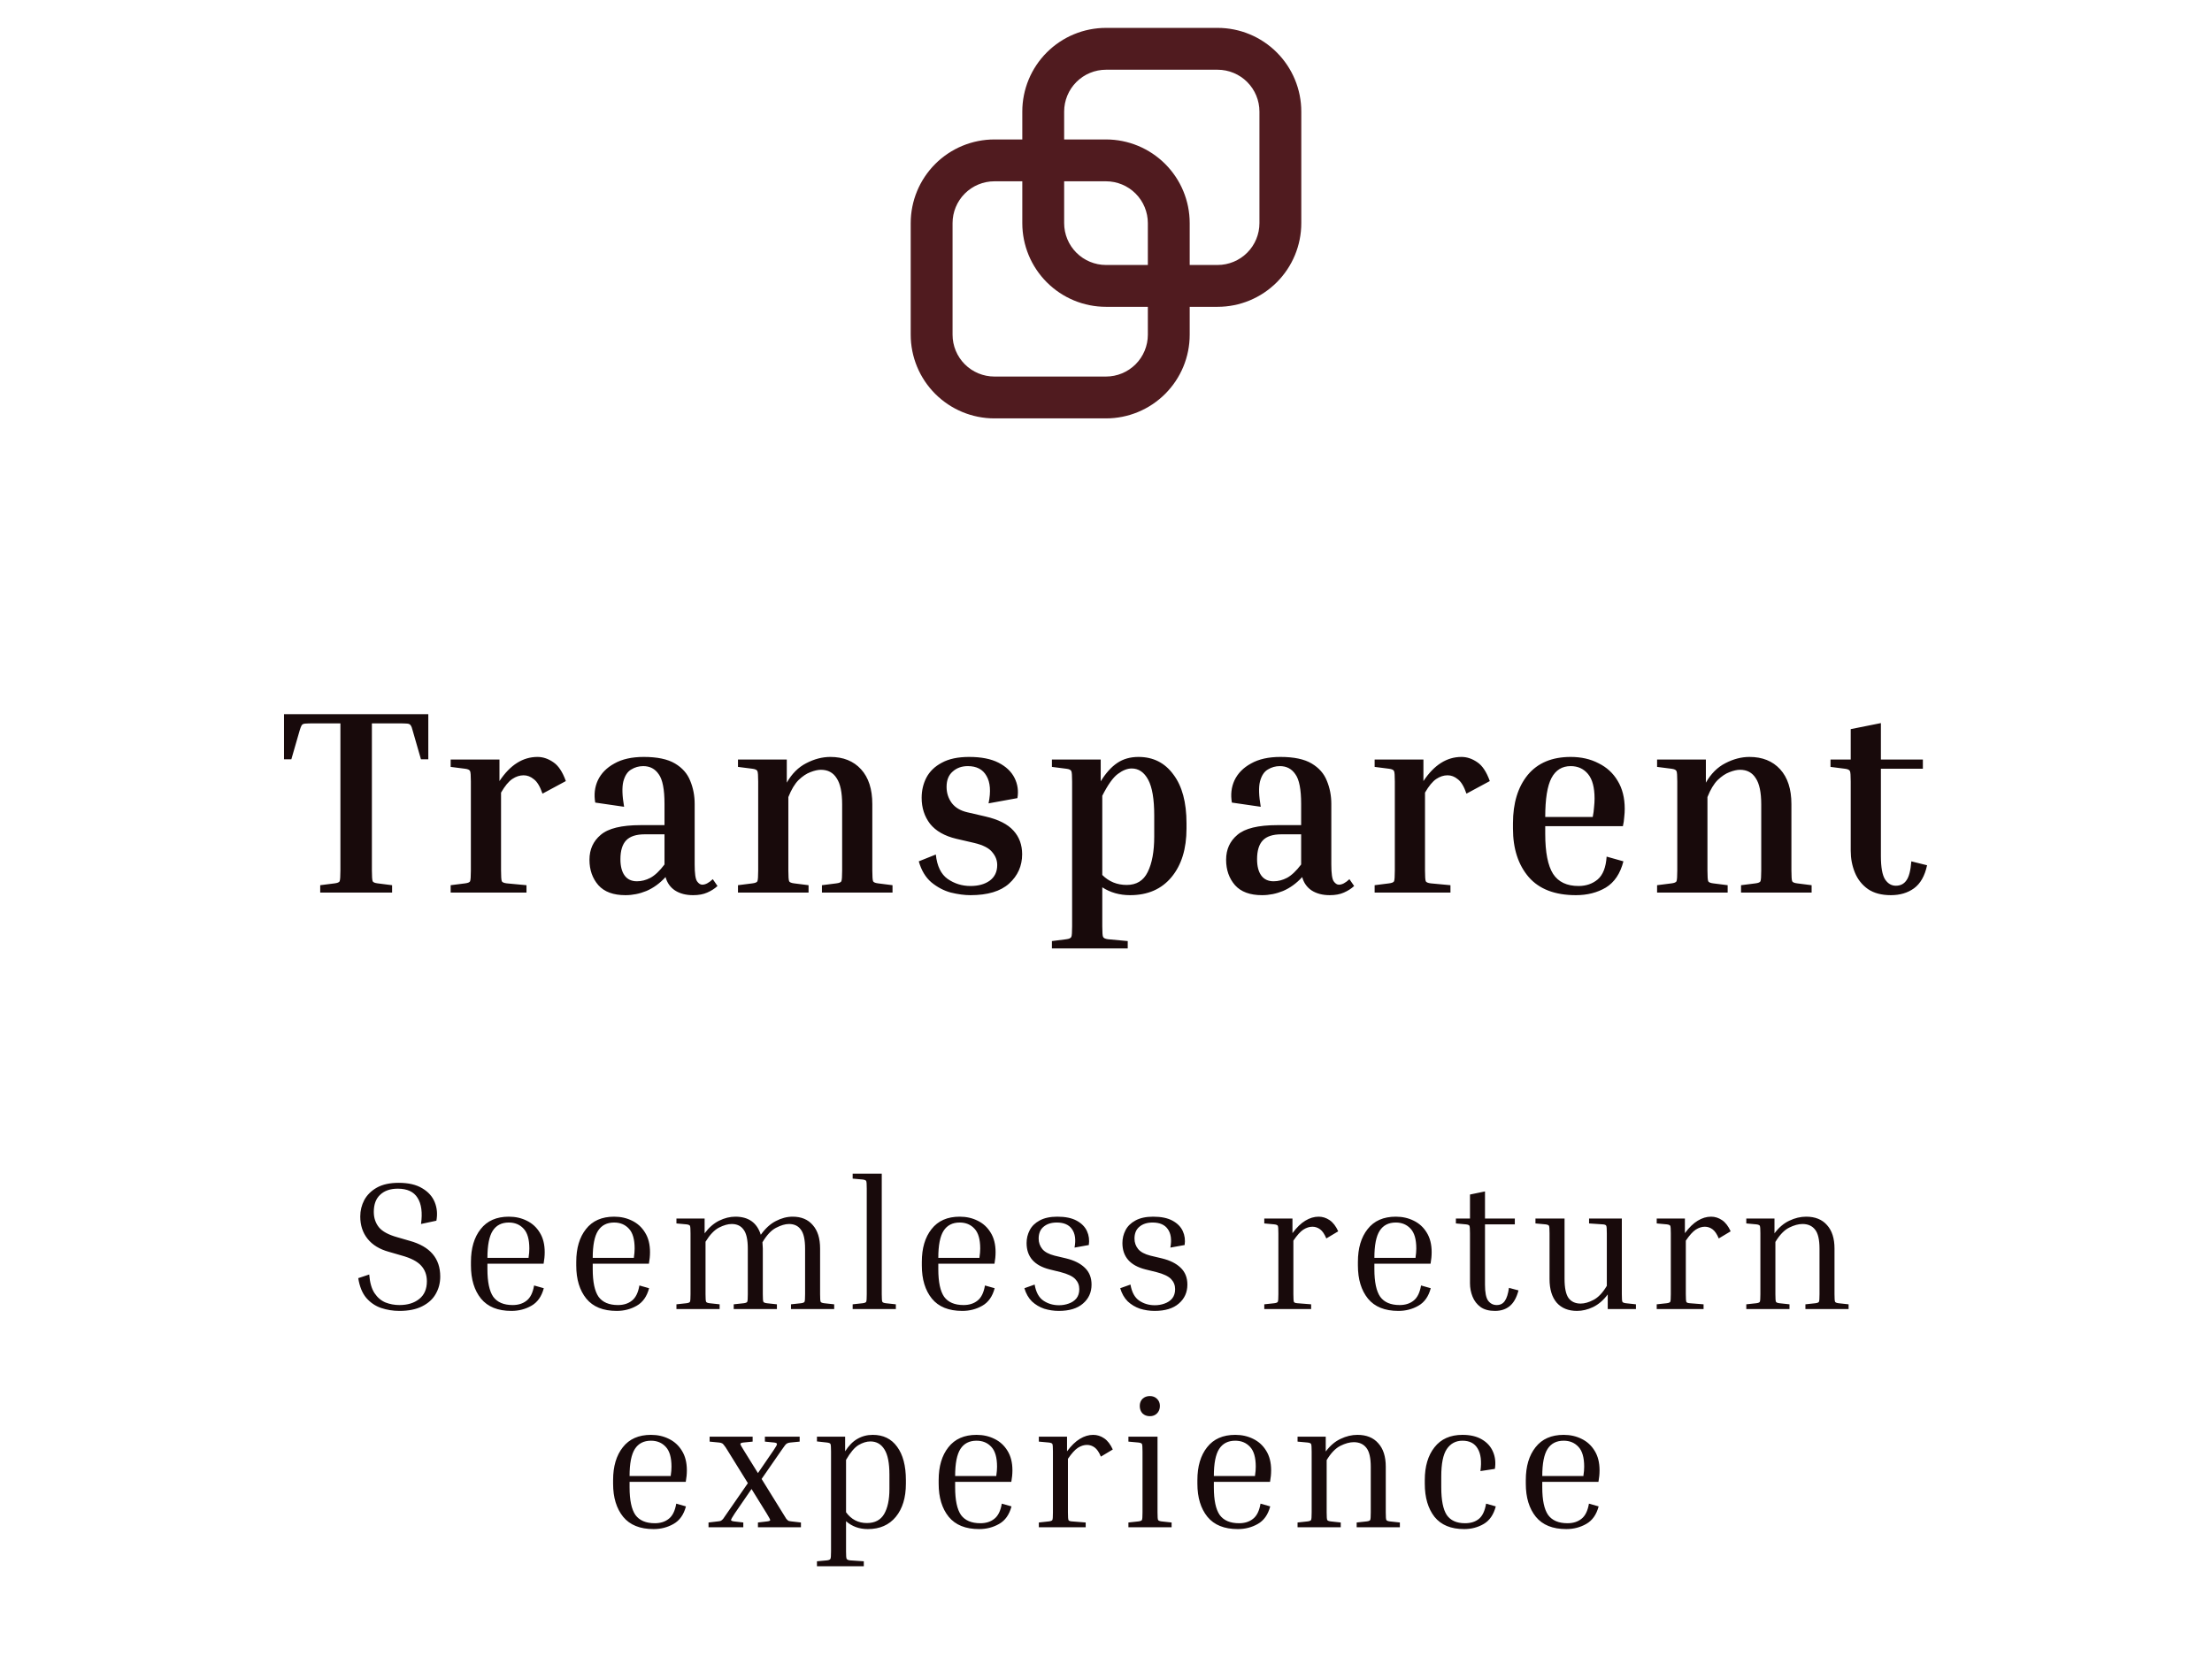 <svg width="223" height="167" viewBox="0 0 223 167" fill="none" xmlns="http://www.w3.org/2000/svg">
<path fill-rule="evenodd" clip-rule="evenodd" d="M111.5 7.031H122.75C123.869 7.031 124.942 7.476 125.733 8.267C126.524 9.058 126.969 10.131 126.969 11.25V22.5C126.969 23.619 126.524 24.692 125.733 25.483C124.942 26.274 123.869 26.719 122.75 26.719H119.938V22.5C119.938 20.262 119.049 18.116 117.466 16.534C115.884 14.951 113.738 14.062 111.5 14.062H107.281V11.25C107.281 10.131 107.726 9.058 108.517 8.267C109.308 7.476 110.381 7.031 111.5 7.031ZM103.062 14.062V11.25C103.062 9.012 103.951 6.866 105.534 5.284C107.116 3.701 109.262 2.812 111.5 2.812H122.75C124.988 2.812 127.134 3.701 128.716 5.284C130.299 6.866 131.188 9.012 131.188 11.25V22.5C131.188 24.738 130.299 26.884 128.716 28.466C127.134 30.049 124.988 30.938 122.75 30.938H119.938V33.75C119.938 35.988 119.049 38.134 117.466 39.716C115.884 41.299 113.738 42.188 111.5 42.188H100.25C98.012 42.188 95.866 41.299 94.284 39.716C92.701 38.134 91.812 35.988 91.812 33.75V22.5C91.812 20.262 92.701 18.116 94.284 16.534C95.866 14.951 98.012 14.062 100.25 14.062H103.062ZM115.719 30.938V33.75C115.719 34.869 115.274 35.942 114.483 36.733C113.692 37.524 112.619 37.969 111.5 37.969H100.25C99.131 37.969 98.058 37.524 97.267 36.733C96.476 35.942 96.031 34.869 96.031 33.75V22.5C96.031 21.381 96.476 20.308 97.267 19.517C98.058 18.726 99.131 18.281 100.25 18.281H103.062V22.5C103.062 24.738 103.951 26.884 105.534 28.466C107.116 30.049 109.262 30.938 111.5 30.938H115.719ZM115.719 26.719H111.5C110.381 26.719 109.308 26.274 108.517 25.483C107.726 24.692 107.281 23.619 107.281 22.5V18.281H111.5C112.619 18.281 113.692 18.726 114.483 19.517C115.274 20.308 115.719 21.381 115.719 22.5V26.719Z" fill="#501B1F"/>
<path d="M28.632 72.014H43.179V76.563H42.438L41.592 73.627C41.539 73.398 41.477 73.24 41.407 73.151C41.354 73.046 41.239 72.984 41.063 72.966C40.887 72.949 40.587 72.94 40.164 72.94H37.492V87.778C37.492 88.378 37.519 88.739 37.572 88.863C37.625 88.969 37.792 89.039 38.074 89.074L39.529 89.259V90H32.282V89.259L33.736 89.074C34.019 89.039 34.186 88.969 34.239 88.863C34.292 88.739 34.318 88.378 34.318 87.778V72.94H31.647C31.241 72.94 30.942 72.949 30.748 72.966C30.571 72.984 30.457 73.046 30.404 73.151C30.351 73.24 30.289 73.398 30.219 73.627L29.372 76.563H28.632V72.014ZM45.433 77.33V76.59H50.353V78.759C51.428 77.136 52.707 76.325 54.188 76.325C54.735 76.325 55.264 76.502 55.775 76.854C56.286 77.189 56.71 77.824 57.045 78.759L54.691 80.028C54.444 79.305 54.153 78.82 53.818 78.574C53.5 78.309 53.157 78.177 52.786 78.177C52.398 78.177 52.019 78.3 51.649 78.547C51.279 78.794 50.9 79.252 50.512 79.923V87.778C50.512 88.378 50.538 88.739 50.591 88.863C50.644 88.969 50.811 89.039 51.093 89.074L53.077 89.259V90H45.433V89.259L46.888 89.074C47.17 89.039 47.338 88.969 47.391 88.863C47.443 88.739 47.47 88.378 47.47 87.778V78.812C47.47 78.212 47.443 77.859 47.391 77.754C47.338 77.63 47.17 77.551 46.888 77.516L45.433 77.33ZM72.334 89.339C72.052 89.603 71.708 89.824 71.302 90C70.914 90.176 70.438 90.264 69.874 90.264C69.151 90.264 68.543 90.106 68.049 89.788C67.573 89.471 67.255 89.021 67.097 88.439C66.515 89.074 65.871 89.541 65.166 89.841C64.478 90.123 63.773 90.264 63.05 90.264C61.833 90.264 60.925 89.93 60.325 89.259C59.726 88.572 59.426 87.716 59.426 86.694C59.426 85.653 59.805 84.816 60.563 84.181C61.322 83.529 62.662 83.202 64.584 83.202H66.991V81.06C66.991 79.596 66.797 78.6 66.409 78.071C66.039 77.524 65.518 77.251 64.848 77.251C64.407 77.251 64.002 77.366 63.632 77.595C63.261 77.807 62.997 78.212 62.838 78.812C62.697 79.394 62.724 80.24 62.917 81.351L60.008 80.928C59.867 80.117 59.955 79.367 60.273 78.679C60.608 77.974 61.163 77.41 61.939 76.987C62.715 76.546 63.702 76.325 64.901 76.325C66.259 76.325 67.308 76.546 68.049 76.987C68.789 77.427 69.301 78.009 69.583 78.732C69.883 79.455 70.032 80.231 70.032 81.06V87.17C70.032 88.069 70.112 88.633 70.271 88.863C70.429 89.092 70.606 89.207 70.8 89.207C71.117 89.207 71.47 89.021 71.858 88.651L72.334 89.339ZM64.213 88.863C64.672 88.863 65.122 88.748 65.562 88.519C66.021 88.272 66.497 87.822 66.991 87.17V84.128H65.007C64.143 84.128 63.517 84.331 63.129 84.736C62.741 85.142 62.547 85.777 62.547 86.641C62.547 87.346 62.688 87.893 62.97 88.281C63.252 88.669 63.667 88.863 64.213 88.863ZM89.978 89.259V90H82.863V89.259L84.318 89.074C84.6 89.039 84.767 88.969 84.82 88.863C84.873 88.739 84.9 88.378 84.9 87.778V81.113C84.9 79.896 84.715 79.014 84.344 78.468C83.992 77.903 83.463 77.621 82.757 77.621C82.457 77.621 82.105 77.701 81.699 77.859C81.311 78.001 80.915 78.265 80.509 78.653C80.121 79.041 79.777 79.614 79.477 80.372V87.778C79.477 88.378 79.504 88.739 79.557 88.863C79.61 88.969 79.777 89.039 80.059 89.074L81.514 89.259V90H74.399V89.259L75.854 89.074C76.136 89.039 76.303 88.969 76.356 88.863C76.409 88.739 76.436 88.378 76.436 87.778V78.812C76.436 78.212 76.409 77.859 76.356 77.754C76.303 77.63 76.136 77.551 75.854 77.516L74.399 77.33V76.59H79.319V78.917C79.83 78.018 80.483 77.366 81.276 76.96C82.087 76.537 82.898 76.325 83.709 76.325C85.014 76.325 86.046 76.74 86.804 77.569C87.562 78.397 87.941 79.57 87.941 81.086V87.778C87.941 88.378 87.968 88.739 88.021 88.863C88.074 88.969 88.241 89.039 88.523 89.074L89.978 89.259ZM98.232 85.001L96.407 84.578C95.225 84.296 94.344 83.793 93.762 83.07C93.197 82.329 92.915 81.457 92.915 80.451C92.915 79.711 93.074 79.032 93.391 78.415C93.726 77.78 94.247 77.278 94.952 76.907C95.657 76.519 96.574 76.325 97.703 76.325C98.919 76.325 99.907 76.519 100.665 76.907C101.423 77.295 101.961 77.807 102.279 78.441C102.596 79.076 102.693 79.755 102.57 80.478L99.66 81.007C99.907 79.808 99.836 78.882 99.448 78.23C99.078 77.577 98.452 77.251 97.57 77.251C96.953 77.251 96.442 77.436 96.036 77.806C95.631 78.159 95.428 78.671 95.428 79.341C95.428 79.958 95.604 80.504 95.957 80.981C96.31 81.439 96.83 81.748 97.518 81.906L99.343 82.329C100.647 82.629 101.591 83.105 102.173 83.758C102.755 84.393 103.046 85.186 103.046 86.138C103.046 87.32 102.605 88.307 101.723 89.101C100.859 89.877 99.563 90.264 97.835 90.264C97.235 90.264 96.574 90.176 95.851 90C95.146 89.806 94.493 89.462 93.894 88.969C93.312 88.475 92.889 87.769 92.624 86.853L94.344 86.165C94.467 87.329 94.864 88.148 95.534 88.625C96.222 89.101 96.989 89.339 97.835 89.339C98.629 89.339 99.272 89.162 99.766 88.81C100.277 88.439 100.533 87.91 100.533 87.223C100.533 86.747 100.365 86.315 100.03 85.927C99.713 85.521 99.113 85.213 98.232 85.001ZM106.047 77.33V76.59H110.967V78.785C111.478 77.956 112.033 77.339 112.633 76.934C113.232 76.528 113.947 76.325 114.775 76.325C116.257 76.325 117.429 76.916 118.293 78.097C119.175 79.261 119.616 80.901 119.616 83.017V83.546C119.616 85.592 119.113 87.223 118.108 88.439C117.103 89.656 115.71 90.264 113.929 90.264C112.871 90.264 111.936 90 111.125 89.471V93.412C111.125 94.012 111.152 94.364 111.205 94.47C111.258 94.594 111.425 94.673 111.707 94.708L113.691 94.893V95.634H106.047V94.893L107.502 94.708C107.784 94.673 107.951 94.594 108.004 94.47C108.057 94.364 108.084 94.012 108.084 93.412V78.812C108.084 78.212 108.057 77.859 108.004 77.754C107.951 77.63 107.784 77.551 107.502 77.516L106.047 77.33ZM114.088 77.489C113.647 77.489 113.18 77.674 112.686 78.045C112.21 78.397 111.69 79.129 111.125 80.24V88.228C111.795 88.898 112.615 89.233 113.585 89.233C114.573 89.233 115.278 88.801 115.701 87.937C116.142 87.055 116.362 85.856 116.362 84.34V82.224C116.362 80.584 116.16 79.385 115.754 78.626C115.348 77.868 114.793 77.489 114.088 77.489ZM136.516 89.339C136.234 89.603 135.89 89.824 135.485 90C135.097 90.176 134.621 90.264 134.056 90.264C133.333 90.264 132.725 90.106 132.231 89.788C131.755 89.471 131.438 89.021 131.279 88.439C130.697 89.074 130.054 89.541 129.348 89.841C128.661 90.123 127.955 90.264 127.232 90.264C126.016 90.264 125.107 89.93 124.508 89.259C123.908 88.572 123.609 87.716 123.609 86.694C123.609 85.653 123.988 84.816 124.746 84.181C125.504 83.529 126.844 83.202 128.766 83.202H131.173V81.06C131.173 79.596 130.979 78.6 130.591 78.071C130.221 77.524 129.701 77.251 129.031 77.251C128.59 77.251 128.184 77.366 127.814 77.595C127.444 77.807 127.179 78.212 127.021 78.812C126.88 79.394 126.906 80.24 127.1 81.351L124.191 80.928C124.049 80.117 124.138 79.367 124.455 78.679C124.79 77.974 125.346 77.41 126.121 76.987C126.897 76.546 127.885 76.325 129.084 76.325C130.442 76.325 131.491 76.546 132.231 76.987C132.972 77.427 133.483 78.009 133.765 78.732C134.065 79.455 134.215 80.231 134.215 81.06V87.17C134.215 88.069 134.294 88.633 134.453 88.863C134.612 89.092 134.788 89.207 134.982 89.207C135.3 89.207 135.652 89.021 136.04 88.651L136.516 89.339ZM128.396 88.863C128.855 88.863 129.304 88.748 129.745 88.519C130.203 88.272 130.68 87.822 131.173 87.17V84.128H129.19C128.326 84.128 127.7 84.331 127.312 84.736C126.924 85.142 126.73 85.777 126.73 86.641C126.73 87.346 126.871 87.893 127.153 88.281C127.435 88.669 127.849 88.863 128.396 88.863ZM138.582 77.33V76.59H143.501V78.759C144.577 77.136 145.855 76.325 147.337 76.325C147.883 76.325 148.412 76.502 148.924 76.854C149.435 77.189 149.858 77.824 150.193 78.759L147.839 80.028C147.592 79.305 147.301 78.82 146.966 78.574C146.649 78.309 146.305 78.177 145.935 78.177C145.547 78.177 145.168 78.3 144.797 78.547C144.427 78.794 144.048 79.252 143.66 79.923V87.778C143.66 88.378 143.686 88.739 143.739 88.863C143.792 88.969 143.96 89.039 144.242 89.074L146.226 89.259V90H138.582V89.259L140.036 89.074C140.318 89.039 140.486 88.969 140.539 88.863C140.592 88.739 140.618 88.378 140.618 87.778V78.812C140.618 78.212 140.592 77.859 140.539 77.754C140.486 77.63 140.318 77.551 140.036 77.516L138.582 77.33ZM163.663 86.853C163.346 88.087 162.755 88.968 161.891 89.497C161.027 90.009 160.022 90.264 158.876 90.264C156.76 90.264 155.173 89.656 154.115 88.439C153.057 87.205 152.528 85.574 152.528 83.546V83.017C152.528 80.989 153.021 79.367 154.009 78.15C155.014 76.934 156.46 76.325 158.347 76.325C159.405 76.325 160.339 76.537 161.15 76.96C161.979 77.366 162.623 77.956 163.081 78.732C163.557 79.508 163.795 80.451 163.795 81.562C163.795 81.827 163.778 82.109 163.743 82.409C163.725 82.709 163.681 83.008 163.61 83.308H155.781V84.075C155.781 85.944 156.046 87.293 156.575 88.122C157.104 88.933 157.959 89.339 159.14 89.339C159.898 89.339 160.542 89.118 161.071 88.677C161.6 88.219 161.9 87.452 161.97 86.376L163.663 86.853ZM158.347 77.251C157.483 77.251 156.839 77.648 156.416 78.441C155.993 79.235 155.781 80.549 155.781 82.382H160.569C160.639 82.03 160.683 81.704 160.701 81.404C160.736 81.086 160.754 80.795 160.754 80.531C160.754 79.402 160.533 78.574 160.092 78.045C159.652 77.516 159.07 77.251 158.347 77.251ZM182.636 89.259V90H175.521V89.259L176.975 89.074C177.258 89.039 177.425 88.969 177.478 88.863C177.531 88.739 177.557 88.378 177.557 87.778V81.113C177.557 79.896 177.372 79.014 177.002 78.468C176.649 77.903 176.12 77.621 175.415 77.621C175.115 77.621 174.762 77.701 174.357 77.859C173.969 78.001 173.572 78.265 173.167 78.653C172.779 79.041 172.435 79.614 172.135 80.372V87.778C172.135 88.378 172.162 88.739 172.214 88.863C172.267 88.969 172.435 89.039 172.717 89.074L174.172 89.259V90H167.057V89.259L168.511 89.074C168.794 89.039 168.961 88.969 169.014 88.863C169.067 88.739 169.093 88.378 169.093 87.778V78.812C169.093 78.212 169.067 77.859 169.014 77.754C168.961 77.63 168.794 77.551 168.511 77.516L167.057 77.33V76.59H171.976V78.917C172.488 78.018 173.14 77.366 173.934 76.96C174.745 76.537 175.556 76.325 176.367 76.325C177.672 76.325 178.703 76.74 179.462 77.569C180.22 78.397 180.599 79.57 180.599 81.086V87.778C180.599 88.378 180.626 88.739 180.678 88.863C180.731 88.969 180.899 89.039 181.181 89.074L182.636 89.259ZM194.275 87.249C194.046 88.325 193.605 89.101 192.952 89.577C192.318 90.035 191.542 90.264 190.625 90.264C189.69 90.264 188.923 90.062 188.324 89.656C187.724 89.233 187.283 88.677 187.001 87.99C186.719 87.302 186.578 86.57 186.578 85.794V78.812C186.578 78.212 186.552 77.859 186.499 77.754C186.446 77.63 186.278 77.551 185.996 77.516L184.541 77.33V76.59H186.578V73.522L189.62 72.913V76.59H193.852V77.516H189.62V86.323C189.62 87.452 189.761 88.237 190.043 88.677C190.325 89.101 190.687 89.312 191.127 89.312C191.586 89.312 191.939 89.136 192.185 88.783C192.45 88.431 192.617 87.787 192.688 86.853L194.275 87.249Z" fill="#180A0B"/>
<path d="M40.267 131.594C41.091 131.594 41.755 131.391 42.26 130.985C42.776 130.579 43.035 129.983 43.035 129.196C43.035 128.568 42.844 128.046 42.463 127.627C42.081 127.197 41.417 126.852 40.47 126.594L39.197 126.225C38.262 125.967 37.549 125.53 37.057 124.915C36.565 124.3 36.319 123.55 36.319 122.664C36.319 122.074 36.454 121.52 36.725 121.004C37.008 120.487 37.432 120.069 37.998 119.749C38.576 119.429 39.308 119.269 40.193 119.269C41.177 119.269 41.971 119.454 42.573 119.823C43.176 120.18 43.594 120.647 43.828 121.225C44.062 121.803 44.117 122.424 43.994 123.089L42.444 123.421C42.604 122.277 42.487 121.397 42.094 120.782C41.712 120.167 41.048 119.86 40.101 119.86C39.351 119.86 38.76 120.063 38.33 120.469C37.899 120.862 37.684 121.44 37.684 122.203C37.684 122.806 37.856 123.322 38.201 123.753C38.545 124.171 39.154 124.503 40.027 124.749L41.3 125.118C43.354 125.684 44.382 126.883 44.382 128.716C44.382 129.368 44.228 129.958 43.92 130.487C43.625 131.004 43.17 131.416 42.555 131.723C41.952 132.031 41.19 132.185 40.267 132.185C39.627 132.185 39.013 132.086 38.422 131.889C37.844 131.692 37.346 131.354 36.928 130.875C36.522 130.395 36.251 129.731 36.116 128.882L37.223 128.513C37.284 129.325 37.463 129.952 37.758 130.395C38.053 130.838 38.422 131.151 38.865 131.336C39.308 131.508 39.775 131.594 40.267 131.594ZM54.822 129.897C54.6 130.733 54.182 131.323 53.567 131.668C52.964 132.012 52.294 132.185 51.556 132.185C50.191 132.185 49.17 131.772 48.493 130.948C47.817 130.112 47.478 128.999 47.478 127.609V127.24C47.478 125.862 47.804 124.761 48.456 123.937C49.108 123.101 50.055 122.683 51.297 122.683C51.962 122.683 52.564 122.818 53.106 123.089C53.659 123.359 54.096 123.759 54.416 124.288C54.748 124.817 54.914 125.475 54.914 126.262C54.914 126.631 54.877 127.018 54.803 127.424H49.139V127.978C49.139 129.269 49.336 130.198 49.729 130.764C50.135 131.317 50.787 131.594 51.685 131.594C52.251 131.594 52.718 131.446 53.087 131.151C53.468 130.856 53.721 130.346 53.844 129.62L54.822 129.897ZM51.297 123.273C50.572 123.273 50.031 123.55 49.674 124.103C49.317 124.657 49.139 125.567 49.139 126.834H53.29V126.779C53.315 126.619 53.333 126.465 53.346 126.317C53.358 126.157 53.364 126.016 53.364 125.893C53.364 124.971 53.173 124.306 52.792 123.9C52.411 123.482 51.913 123.273 51.297 123.273ZM65.437 129.897C65.216 130.733 64.798 131.323 64.183 131.668C63.58 132.012 62.91 132.185 62.172 132.185C60.806 132.185 59.786 131.772 59.109 130.948C58.433 130.112 58.094 128.999 58.094 127.609V127.24C58.094 125.862 58.42 124.761 59.072 123.937C59.724 123.101 60.671 122.683 61.913 122.683C62.578 122.683 63.18 122.818 63.722 123.089C64.275 123.359 64.712 123.759 65.031 124.288C65.364 124.817 65.53 125.475 65.53 126.262C65.53 126.631 65.493 127.018 65.419 127.424H59.755V127.978C59.755 129.269 59.952 130.198 60.345 130.764C60.751 131.317 61.403 131.594 62.301 131.594C62.867 131.594 63.334 131.446 63.703 131.151C64.084 130.856 64.337 130.346 64.46 129.62L65.437 129.897ZM61.913 123.273C61.188 123.273 60.647 123.55 60.29 124.103C59.933 124.657 59.755 125.567 59.755 126.834H63.906V126.779C63.931 126.619 63.949 126.465 63.961 126.317C63.974 126.157 63.98 126.016 63.98 125.893C63.98 124.971 63.789 124.306 63.408 123.9C63.027 123.482 62.529 123.273 61.913 123.273ZM78.323 131.52V132H73.969V131.52L74.983 131.41C75.18 131.385 75.297 131.336 75.334 131.262C75.371 131.188 75.389 130.936 75.389 130.506V125.911C75.389 125.001 75.248 124.362 74.965 123.993C74.694 123.611 74.294 123.421 73.766 123.421C73.384 123.421 72.954 123.544 72.474 123.79C72.007 124.036 71.558 124.509 71.127 125.21V130.506C71.127 130.936 71.146 131.188 71.183 131.262C71.219 131.336 71.336 131.385 71.533 131.41L72.548 131.52V132H68.194V131.52L69.208 131.41C69.405 131.385 69.522 131.336 69.559 131.262C69.596 131.188 69.614 130.936 69.614 130.506V124.362C69.614 123.931 69.596 123.679 69.559 123.605C69.522 123.531 69.405 123.482 69.208 123.458L68.194 123.365V122.867H71.035V124.362C71.466 123.784 71.951 123.359 72.493 123.089C73.046 122.818 73.593 122.683 74.135 122.683C75.463 122.683 76.318 123.292 76.699 124.509C77.154 123.87 77.659 123.408 78.212 123.126C78.778 122.83 79.344 122.683 79.909 122.683C80.783 122.683 81.459 122.966 81.939 123.531C82.431 124.085 82.677 124.872 82.677 125.893V130.506C82.677 130.936 82.695 131.188 82.732 131.262C82.769 131.336 82.886 131.385 83.083 131.41L84.098 131.52V132H79.743V131.52L80.758 131.41C80.955 131.385 81.072 131.336 81.109 131.262C81.146 131.188 81.164 130.936 81.164 130.506V125.911C81.164 125.001 81.023 124.362 80.74 123.993C80.469 123.611 80.069 123.421 79.54 123.421C79.159 123.421 78.722 123.55 78.231 123.808C77.751 124.054 77.296 124.54 76.865 125.266C76.877 125.364 76.884 125.469 76.884 125.579C76.896 125.678 76.902 125.782 76.902 125.893V130.506C76.902 130.936 76.921 131.188 76.957 131.262C76.994 131.336 77.111 131.385 77.308 131.41L78.323 131.52ZM85.96 118.845V118.347H88.893V130.506C88.893 130.936 88.912 131.188 88.948 131.262C88.985 131.336 89.102 131.385 89.299 131.41L90.314 131.52V132H85.96V131.52L86.974 131.41C87.171 131.385 87.288 131.336 87.325 131.262C87.362 131.188 87.38 130.936 87.38 130.506V119.841C87.38 119.411 87.362 119.159 87.325 119.085C87.288 119.011 87.171 118.962 86.974 118.937L85.96 118.845ZM100.276 129.897C100.055 130.733 99.637 131.323 99.022 131.668C98.419 132.012 97.749 132.185 97.011 132.185C95.645 132.185 94.624 131.772 93.948 130.948C93.271 130.112 92.933 128.999 92.933 127.609V127.24C92.933 125.862 93.259 124.761 93.911 123.937C94.563 123.101 95.51 122.683 96.752 122.683C97.416 122.683 98.019 122.818 98.56 123.089C99.114 123.359 99.55 123.759 99.87 124.288C100.202 124.817 100.368 125.475 100.368 126.262C100.368 126.631 100.332 127.018 100.258 127.424H94.594V127.978C94.594 129.269 94.79 130.198 95.184 130.764C95.59 131.317 96.242 131.594 97.14 131.594C97.706 131.594 98.173 131.446 98.542 131.151C98.923 130.856 99.175 130.346 99.298 129.62L100.276 129.897ZM96.752 123.273C96.027 123.273 95.485 123.55 95.129 124.103C94.772 124.657 94.594 125.567 94.594 126.834H98.745V126.779C98.769 126.619 98.788 126.465 98.8 126.317C98.812 126.157 98.819 126.016 98.819 125.893C98.819 124.971 98.628 124.306 98.247 123.9C97.865 123.482 97.367 123.273 96.752 123.273ZM106.925 128.273L105.8 127.996C104.262 127.603 103.494 126.717 103.494 125.34C103.494 124.884 103.598 124.454 103.807 124.048C104.016 123.642 104.349 123.316 104.804 123.07C105.271 122.812 105.868 122.683 106.593 122.683C107.405 122.683 108.057 122.818 108.549 123.089C109.041 123.359 109.385 123.71 109.582 124.14C109.779 124.571 109.841 125.038 109.767 125.542L108.328 125.801C108.475 125.001 108.389 124.38 108.069 123.937C107.762 123.495 107.251 123.273 106.538 123.273C105.984 123.273 105.542 123.415 105.21 123.697C104.877 123.968 104.711 124.368 104.711 124.897C104.711 125.29 104.834 125.641 105.08 125.948C105.326 126.244 105.738 126.465 106.317 126.613L107.479 126.889C108.291 127.086 108.918 127.4 109.361 127.83C109.816 128.261 110.043 128.827 110.043 129.528C110.043 130.315 109.754 130.954 109.176 131.446C108.611 131.938 107.799 132.185 106.741 132.185C106.237 132.185 105.745 132.111 105.265 131.963C104.798 131.803 104.385 131.557 104.029 131.225C103.684 130.881 103.432 130.438 103.272 129.897L104.306 129.528C104.441 130.303 104.736 130.844 105.191 131.151C105.646 131.459 106.169 131.613 106.759 131.613C107.104 131.613 107.43 131.557 107.737 131.446C108.057 131.336 108.315 131.164 108.512 130.93C108.709 130.684 108.807 130.37 108.807 129.989C108.807 129.595 108.672 129.257 108.401 128.974C108.131 128.691 107.639 128.458 106.925 128.273ZM116.586 128.273L115.461 127.996C113.923 127.603 113.155 126.717 113.155 125.34C113.155 124.884 113.259 124.454 113.468 124.048C113.677 123.642 114.01 123.316 114.465 123.07C114.932 122.812 115.529 122.683 116.254 122.683C117.066 122.683 117.718 122.818 118.21 123.089C118.702 123.359 119.046 123.71 119.243 124.14C119.44 124.571 119.502 125.038 119.428 125.542L117.989 125.801C118.136 125.001 118.05 124.38 117.73 123.937C117.423 123.495 116.912 123.273 116.199 123.273C115.645 123.273 115.203 123.415 114.871 123.697C114.538 123.968 114.372 124.368 114.372 124.897C114.372 125.29 114.495 125.641 114.741 125.948C114.987 126.244 115.399 126.465 115.978 126.613L117.14 126.889C117.952 127.086 118.579 127.4 119.022 127.83C119.477 128.261 119.704 128.827 119.704 129.528C119.704 130.315 119.415 130.954 118.837 131.446C118.272 131.938 117.46 132.185 116.402 132.185C115.898 132.185 115.406 132.111 114.926 131.963C114.459 131.803 114.046 131.557 113.69 131.225C113.345 130.881 113.093 130.438 112.933 129.897L113.967 129.528C114.102 130.303 114.397 130.844 114.852 131.151C115.307 131.459 115.83 131.613 116.42 131.613C116.765 131.613 117.091 131.557 117.398 131.446C117.718 131.336 117.976 131.164 118.173 130.93C118.37 130.684 118.468 130.37 118.468 129.989C118.468 129.595 118.333 129.257 118.062 128.974C117.792 128.691 117.3 128.458 116.586 128.273ZM127.457 123.365V122.867H130.298V124.343C130.729 123.765 131.159 123.347 131.59 123.089C132.033 122.818 132.482 122.683 132.937 122.683C133.33 122.683 133.699 122.8 134.044 123.033C134.388 123.267 134.677 123.642 134.911 124.159L133.712 124.878C133.527 124.435 133.318 124.128 133.084 123.956C132.851 123.784 132.592 123.697 132.309 123.697C132.002 123.697 131.694 123.796 131.387 123.993C131.092 124.189 130.76 124.558 130.391 125.1V130.506C130.391 130.936 130.409 131.194 130.446 131.28C130.483 131.354 130.6 131.397 130.797 131.41L132.18 131.52V132H127.457V131.52L128.472 131.41C128.669 131.385 128.785 131.336 128.822 131.262C128.859 131.188 128.878 130.936 128.878 130.506V124.362C128.878 123.931 128.859 123.679 128.822 123.605C128.785 123.531 128.669 123.482 128.472 123.458L127.457 123.365ZM144.239 129.897C144.018 130.733 143.599 131.323 142.984 131.668C142.382 132.012 141.711 132.185 140.973 132.185C139.608 132.185 138.587 131.772 137.911 130.948C137.234 130.112 136.896 128.999 136.896 127.609V127.24C136.896 125.862 137.222 124.761 137.874 123.937C138.526 123.101 139.473 122.683 140.715 122.683C141.379 122.683 141.982 122.818 142.523 123.089C143.077 123.359 143.513 123.759 143.833 124.288C144.165 124.817 144.331 125.475 144.331 126.262C144.331 126.631 144.294 127.018 144.221 127.424H138.556V127.978C138.556 129.269 138.753 130.198 139.147 130.764C139.553 131.317 140.205 131.594 141.103 131.594C141.668 131.594 142.136 131.446 142.505 131.151C142.886 130.856 143.138 130.346 143.261 129.62L144.239 129.897ZM140.715 123.273C139.989 123.273 139.448 123.55 139.092 124.103C138.735 124.657 138.556 125.567 138.556 126.834H142.708V126.779C142.732 126.619 142.751 126.465 142.763 126.317C142.775 126.157 142.782 126.016 142.782 125.893C142.782 124.971 142.591 124.306 142.21 123.9C141.828 123.482 141.33 123.273 140.715 123.273ZM153.084 130.118C152.899 130.831 152.61 131.354 152.217 131.686C151.823 132.018 151.319 132.185 150.704 132.185C150.113 132.185 149.634 132.055 149.265 131.797C148.896 131.526 148.625 131.176 148.453 130.745C148.281 130.315 148.195 129.866 148.195 129.399V124.362C148.195 123.931 148.176 123.679 148.139 123.605C148.115 123.531 147.998 123.482 147.789 123.458L146.774 123.365V122.867H148.195V120.45L149.708 120.137V122.867H152.715V123.458H149.708V129.546C149.708 130.321 149.812 130.856 150.021 131.151C150.243 131.446 150.532 131.594 150.888 131.594C151.245 131.594 151.516 131.459 151.7 131.188C151.897 130.918 152.038 130.475 152.124 129.86L153.084 130.118ZM164.924 131.52V132H162.082V130.524C161.652 131.102 161.16 131.526 160.606 131.797C160.065 132.055 159.524 132.185 158.983 132.185C158.109 132.185 157.427 131.908 156.935 131.354C156.455 130.788 156.215 129.995 156.215 128.974V124.362C156.215 123.931 156.197 123.679 156.16 123.605C156.123 123.531 156.006 123.482 155.809 123.458L154.795 123.365V122.867H157.728V128.956C157.728 129.866 157.863 130.512 158.134 130.893C158.417 131.262 158.823 131.446 159.352 131.446C159.745 131.446 160.176 131.323 160.643 131.077C161.123 130.831 161.572 130.358 161.99 129.657V124.362C161.99 123.931 161.972 123.679 161.935 123.605C161.898 123.519 161.781 123.47 161.584 123.458L160.2 123.365V122.867H163.503V130.506C163.503 130.936 163.521 131.188 163.558 131.262C163.595 131.336 163.712 131.385 163.909 131.41L164.924 131.52ZM167.02 123.365V122.867H169.861V124.343C170.292 123.765 170.722 123.347 171.153 123.089C171.596 122.818 172.045 122.683 172.5 122.683C172.893 122.683 173.262 122.8 173.607 123.033C173.951 123.267 174.24 123.642 174.474 124.159L173.275 124.878C173.09 124.435 172.881 124.128 172.647 123.956C172.414 123.784 172.155 123.697 171.872 123.697C171.565 123.697 171.257 123.796 170.95 123.993C170.655 124.189 170.323 124.558 169.954 125.1V130.506C169.954 130.936 169.972 131.194 170.009 131.28C170.046 131.354 170.163 131.397 170.36 131.41L171.743 131.52V132H167.02V131.52L168.035 131.41C168.232 131.385 168.348 131.336 168.385 131.262C168.422 131.188 168.441 130.936 168.441 130.506V124.362C168.441 123.931 168.422 123.679 168.385 123.605C168.348 123.531 168.232 123.482 168.035 123.458L167.02 123.365ZM186.364 131.52V132H182.01V131.52L183.025 131.41C183.221 131.385 183.338 131.336 183.375 131.262C183.412 131.188 183.431 130.936 183.431 130.506V125.911C183.431 125.001 183.283 124.362 182.988 123.993C182.693 123.611 182.268 123.421 181.715 123.421C181.309 123.421 180.86 123.544 180.368 123.79C179.876 124.036 179.415 124.515 178.984 125.229V130.506C178.984 130.936 179.003 131.188 179.039 131.262C179.076 131.336 179.193 131.385 179.39 131.41L180.405 131.52V132H176.051V131.52L177.065 131.41C177.262 131.385 177.379 131.336 177.416 131.262C177.453 131.188 177.471 130.936 177.471 130.506V124.362C177.471 123.931 177.453 123.679 177.416 123.605C177.379 123.531 177.262 123.482 177.065 123.458L176.051 123.365V122.867H178.892V124.362C179.335 123.771 179.833 123.347 180.386 123.089C180.952 122.818 181.518 122.683 182.084 122.683C182.994 122.683 183.695 122.966 184.187 123.531C184.691 124.085 184.943 124.872 184.943 125.893V130.506C184.943 130.936 184.962 131.188 184.999 131.262C185.036 131.336 185.153 131.385 185.349 131.41L186.364 131.52ZM69.153 151.897C68.931 152.733 68.513 153.323 67.898 153.668C67.295 154.012 66.625 154.185 65.887 154.185C64.522 154.185 63.501 153.772 62.824 152.948C62.148 152.112 61.809 150.999 61.809 149.609V149.24C61.809 147.862 62.136 146.761 62.787 145.937C63.439 145.101 64.386 144.683 65.629 144.683C66.293 144.683 66.896 144.818 67.437 145.089C67.99 145.359 68.427 145.759 68.747 146.288C69.079 146.817 69.245 147.475 69.245 148.262C69.245 148.631 69.208 149.018 69.134 149.424H63.47V149.978C63.47 151.269 63.667 152.198 64.06 152.764C64.466 153.317 65.118 153.594 66.016 153.594C66.582 153.594 67.049 153.446 67.418 153.151C67.8 152.856 68.052 152.346 68.175 151.62L69.153 151.897ZM65.629 145.273C64.903 145.273 64.362 145.55 64.005 146.103C63.648 146.657 63.47 147.567 63.47 148.834H67.621V148.779C67.646 148.619 67.664 148.465 67.677 148.317C67.689 148.157 67.695 148.016 67.695 147.893C67.695 146.971 67.504 146.306 67.123 145.9C66.742 145.482 66.244 145.273 65.629 145.273ZM74.935 153.52V154H71.429V153.52L72.37 153.41C72.505 153.397 72.604 153.379 72.665 153.354C72.739 153.317 72.819 153.25 72.905 153.151C72.991 153.041 73.114 152.862 73.274 152.616L75.396 149.554L73.348 146.251C73.2 146.005 73.084 145.833 72.997 145.734C72.924 145.624 72.85 145.556 72.776 145.531C72.715 145.495 72.622 145.47 72.499 145.458L71.54 145.365V144.867H75.876V145.365L74.935 145.458C74.738 145.482 74.639 145.531 74.639 145.605C74.639 145.667 74.756 145.882 74.99 146.251L76.411 148.539L77.979 146.251C78.225 145.894 78.342 145.679 78.329 145.605C78.329 145.531 78.237 145.482 78.053 145.458L77.112 145.365V144.867H80.617V145.365L79.676 145.458C79.553 145.47 79.455 145.495 79.381 145.531C79.307 145.556 79.227 145.624 79.141 145.734C79.067 145.833 78.945 146.005 78.772 146.251L76.78 149.129L78.938 152.616C79.086 152.862 79.197 153.041 79.27 153.151C79.356 153.25 79.43 153.317 79.492 153.354C79.566 153.379 79.664 153.397 79.787 153.41L80.746 153.52V154H76.411V153.52L77.352 153.41C77.548 153.385 77.647 153.342 77.647 153.28C77.647 153.219 77.53 152.998 77.296 152.616L75.765 150.144L74.067 152.616C73.822 152.985 73.698 153.207 73.698 153.28C73.711 153.342 73.809 153.385 73.994 153.41L74.935 153.52ZM82.36 145.347V144.867H85.201V146.343C85.57 145.765 85.982 145.347 86.437 145.089C86.904 144.818 87.421 144.683 87.987 144.683C89.045 144.683 89.863 145.082 90.441 145.882C91.031 146.681 91.326 147.801 91.326 149.24V149.609C91.326 151.011 90.988 152.124 90.312 152.948C89.635 153.772 88.694 154.185 87.489 154.185C86.628 154.185 85.896 153.92 85.293 153.391V156.435C85.293 156.854 85.312 157.1 85.349 157.173C85.385 157.26 85.502 157.315 85.699 157.339L87.083 157.432V157.93H82.36V157.432L83.374 157.339C83.571 157.315 83.688 157.26 83.725 157.173C83.762 157.1 83.78 156.854 83.78 156.435V146.362C83.78 145.931 83.762 145.679 83.725 145.605C83.688 145.531 83.571 145.482 83.374 145.458L82.36 145.347ZM87.747 145.347C87.366 145.347 86.966 145.47 86.548 145.716C86.142 145.962 85.724 146.46 85.293 147.21V152.487C85.822 153.213 86.523 153.576 87.397 153.576C88.196 153.576 88.774 153.274 89.131 152.672C89.487 152.057 89.666 151.22 89.666 150.162V148.686C89.666 147.53 89.5 146.688 89.168 146.159C88.836 145.618 88.362 145.347 87.747 145.347ZM101.973 151.897C101.752 152.733 101.334 153.323 100.719 153.668C100.116 154.012 99.446 154.185 98.708 154.185C97.343 154.185 96.322 153.772 95.645 152.948C94.969 152.112 94.63 150.999 94.63 149.609V149.24C94.63 147.862 94.956 146.761 95.608 145.937C96.26 145.101 97.207 144.683 98.45 144.683C99.114 144.683 99.716 144.818 100.258 145.089C100.811 145.359 101.248 145.759 101.568 146.288C101.9 146.817 102.066 147.475 102.066 148.262C102.066 148.631 102.029 149.018 101.955 149.424H96.291V149.978C96.291 151.269 96.488 152.198 96.881 152.764C97.287 153.317 97.939 153.594 98.837 153.594C99.403 153.594 99.87 153.446 100.239 153.151C100.62 152.856 100.873 152.346 100.996 151.62L101.973 151.897ZM98.45 145.273C97.724 145.273 97.183 145.55 96.826 146.103C96.469 146.657 96.291 147.567 96.291 148.834H100.442V148.779C100.467 148.619 100.485 148.465 100.497 148.317C100.51 148.157 100.516 148.016 100.516 147.893C100.516 146.971 100.325 146.306 99.944 145.9C99.563 145.482 99.064 145.273 98.45 145.273ZM104.73 145.365V144.867H107.571V146.343C108.002 145.765 108.432 145.347 108.863 145.089C109.305 144.818 109.754 144.683 110.209 144.683C110.603 144.683 110.972 144.8 111.316 145.033C111.661 145.267 111.95 145.642 112.184 146.159L110.984 146.878C110.8 146.435 110.591 146.128 110.357 145.956C110.123 145.784 109.865 145.697 109.582 145.697C109.275 145.697 108.967 145.796 108.66 145.993C108.364 146.189 108.032 146.558 107.663 147.1V152.506C107.663 152.936 107.682 153.194 107.719 153.28C107.756 153.354 107.872 153.397 108.069 153.41L109.453 153.52V154H104.73V153.52L105.744 153.41C105.941 153.385 106.058 153.336 106.095 153.262C106.132 153.188 106.15 152.936 106.15 152.506V146.362C106.15 145.931 106.132 145.679 106.095 145.605C106.058 145.531 105.941 145.482 105.744 145.458L104.73 145.365ZM115.919 142.801C115.624 142.801 115.378 142.709 115.181 142.524C114.996 142.327 114.904 142.075 114.904 141.768C114.904 141.472 114.996 141.233 115.181 141.048C115.378 140.864 115.624 140.771 115.919 140.771C116.214 140.771 116.454 140.864 116.638 141.048C116.835 141.233 116.934 141.472 116.934 141.768C116.934 142.075 116.835 142.327 116.638 142.524C116.454 142.709 116.214 142.801 115.919 142.801ZM113.76 145.365V144.867H116.694V152.506C116.694 152.936 116.712 153.188 116.749 153.262C116.786 153.336 116.903 153.385 117.1 153.41L118.114 153.52V154H113.76V153.52L114.775 153.41C114.972 153.385 115.089 153.336 115.125 153.262C115.162 153.188 115.181 152.936 115.181 152.506V146.362C115.181 145.931 115.162 145.679 115.125 145.605C115.089 145.531 114.972 145.482 114.775 145.458L113.76 145.365ZM128.056 151.897C127.834 152.733 127.416 153.323 126.801 153.668C126.198 154.012 125.528 154.185 124.79 154.185C123.425 154.185 122.404 153.772 121.727 152.948C121.051 152.112 120.713 150.999 120.713 149.609V149.24C120.713 147.862 121.039 146.761 121.69 145.937C122.342 145.101 123.289 144.683 124.532 144.683C125.196 144.683 125.799 144.818 126.34 145.089C126.893 145.359 127.33 145.759 127.65 146.288C127.982 146.817 128.148 147.475 128.148 148.262C128.148 148.631 128.111 149.018 128.037 149.424H122.373V149.978C122.373 151.269 122.57 152.198 122.964 152.764C123.369 153.317 124.021 153.594 124.919 153.594C125.485 153.594 125.952 153.446 126.321 153.151C126.703 152.856 126.955 152.346 127.078 151.62L128.056 151.897ZM124.532 145.273C123.806 145.273 123.265 145.55 122.908 146.103C122.551 146.657 122.373 147.567 122.373 148.834H126.524V148.779C126.549 148.619 126.567 148.465 126.58 148.317C126.592 148.157 126.598 148.016 126.598 147.893C126.598 146.971 126.408 146.306 126.026 145.9C125.645 145.482 125.147 145.273 124.532 145.273ZM141.126 153.52V154H136.771V153.52L137.786 153.41C137.983 153.385 138.1 153.336 138.137 153.262C138.174 153.188 138.192 152.936 138.192 152.506V147.911C138.192 147.001 138.044 146.362 137.749 145.993C137.454 145.611 137.03 145.421 136.476 145.421C136.07 145.421 135.621 145.544 135.129 145.79C134.637 146.036 134.176 146.515 133.746 147.229V152.506C133.746 152.936 133.764 153.188 133.801 153.262C133.838 153.336 133.955 153.385 134.151 153.41L135.166 153.52V154H130.812V153.52L131.827 153.41C132.024 153.385 132.14 153.336 132.177 153.262C132.214 153.188 132.233 152.936 132.233 152.506V146.362C132.233 145.931 132.214 145.679 132.177 145.605C132.14 145.531 132.024 145.482 131.827 145.458L130.812 145.365V144.867H133.653V146.362C134.096 145.771 134.594 145.347 135.148 145.089C135.714 144.818 136.279 144.683 136.845 144.683C137.755 144.683 138.456 144.966 138.948 145.531C139.453 146.085 139.705 146.872 139.705 147.893V152.506C139.705 152.936 139.723 153.188 139.76 153.262C139.797 153.336 139.914 153.385 140.111 153.41L141.126 153.52ZM147.439 145.273C146.762 145.273 146.233 145.556 145.852 146.122C145.483 146.675 145.299 147.592 145.299 148.871V149.978C145.299 151.269 145.483 152.198 145.852 152.764C146.233 153.317 146.848 153.594 147.697 153.594C148.275 153.594 148.743 153.446 149.099 153.151C149.456 152.856 149.696 152.346 149.819 151.62L150.797 151.897C150.575 152.733 150.169 153.323 149.579 153.668C148.989 154.012 148.331 154.185 147.605 154.185C146.277 154.185 145.28 153.772 144.616 152.948C143.964 152.112 143.638 150.999 143.638 149.609V149.24C143.638 147.862 143.964 146.761 144.616 145.937C145.268 145.101 146.209 144.683 147.439 144.683C148.226 144.683 148.878 144.836 149.395 145.144C149.923 145.451 150.299 145.87 150.52 146.399C150.741 146.915 150.803 147.487 150.705 148.114L149.247 148.336C149.382 147.352 149.29 146.595 148.97 146.066C148.663 145.538 148.152 145.273 147.439 145.273ZM161.165 151.897C160.943 152.733 160.525 153.323 159.91 153.668C159.308 154.012 158.637 154.185 157.899 154.185C156.534 154.185 155.513 153.772 154.836 152.948C154.16 152.112 153.822 150.999 153.822 149.609V149.24C153.822 147.862 154.148 146.761 154.8 145.937C155.451 145.101 156.399 144.683 157.641 144.683C158.305 144.683 158.908 144.818 159.449 145.089C160.002 145.359 160.439 145.759 160.759 146.288C161.091 146.817 161.257 147.475 161.257 148.262C161.257 148.631 161.22 149.018 161.146 149.424H155.482V149.978C155.482 151.269 155.679 152.198 156.073 152.764C156.479 153.317 157.13 153.594 158.028 153.594C158.594 153.594 159.062 153.446 159.431 153.151C159.812 152.856 160.064 152.346 160.187 151.62L161.165 151.897ZM157.641 145.273C156.915 145.273 156.374 145.55 156.017 146.103C155.661 146.657 155.482 147.567 155.482 148.834H159.633V148.779C159.658 148.619 159.677 148.465 159.689 148.317C159.701 148.157 159.707 148.016 159.707 147.893C159.707 146.971 159.517 146.306 159.135 145.9C158.754 145.482 158.256 145.273 157.641 145.273Z" fill="#180A0B"/>
</svg>
